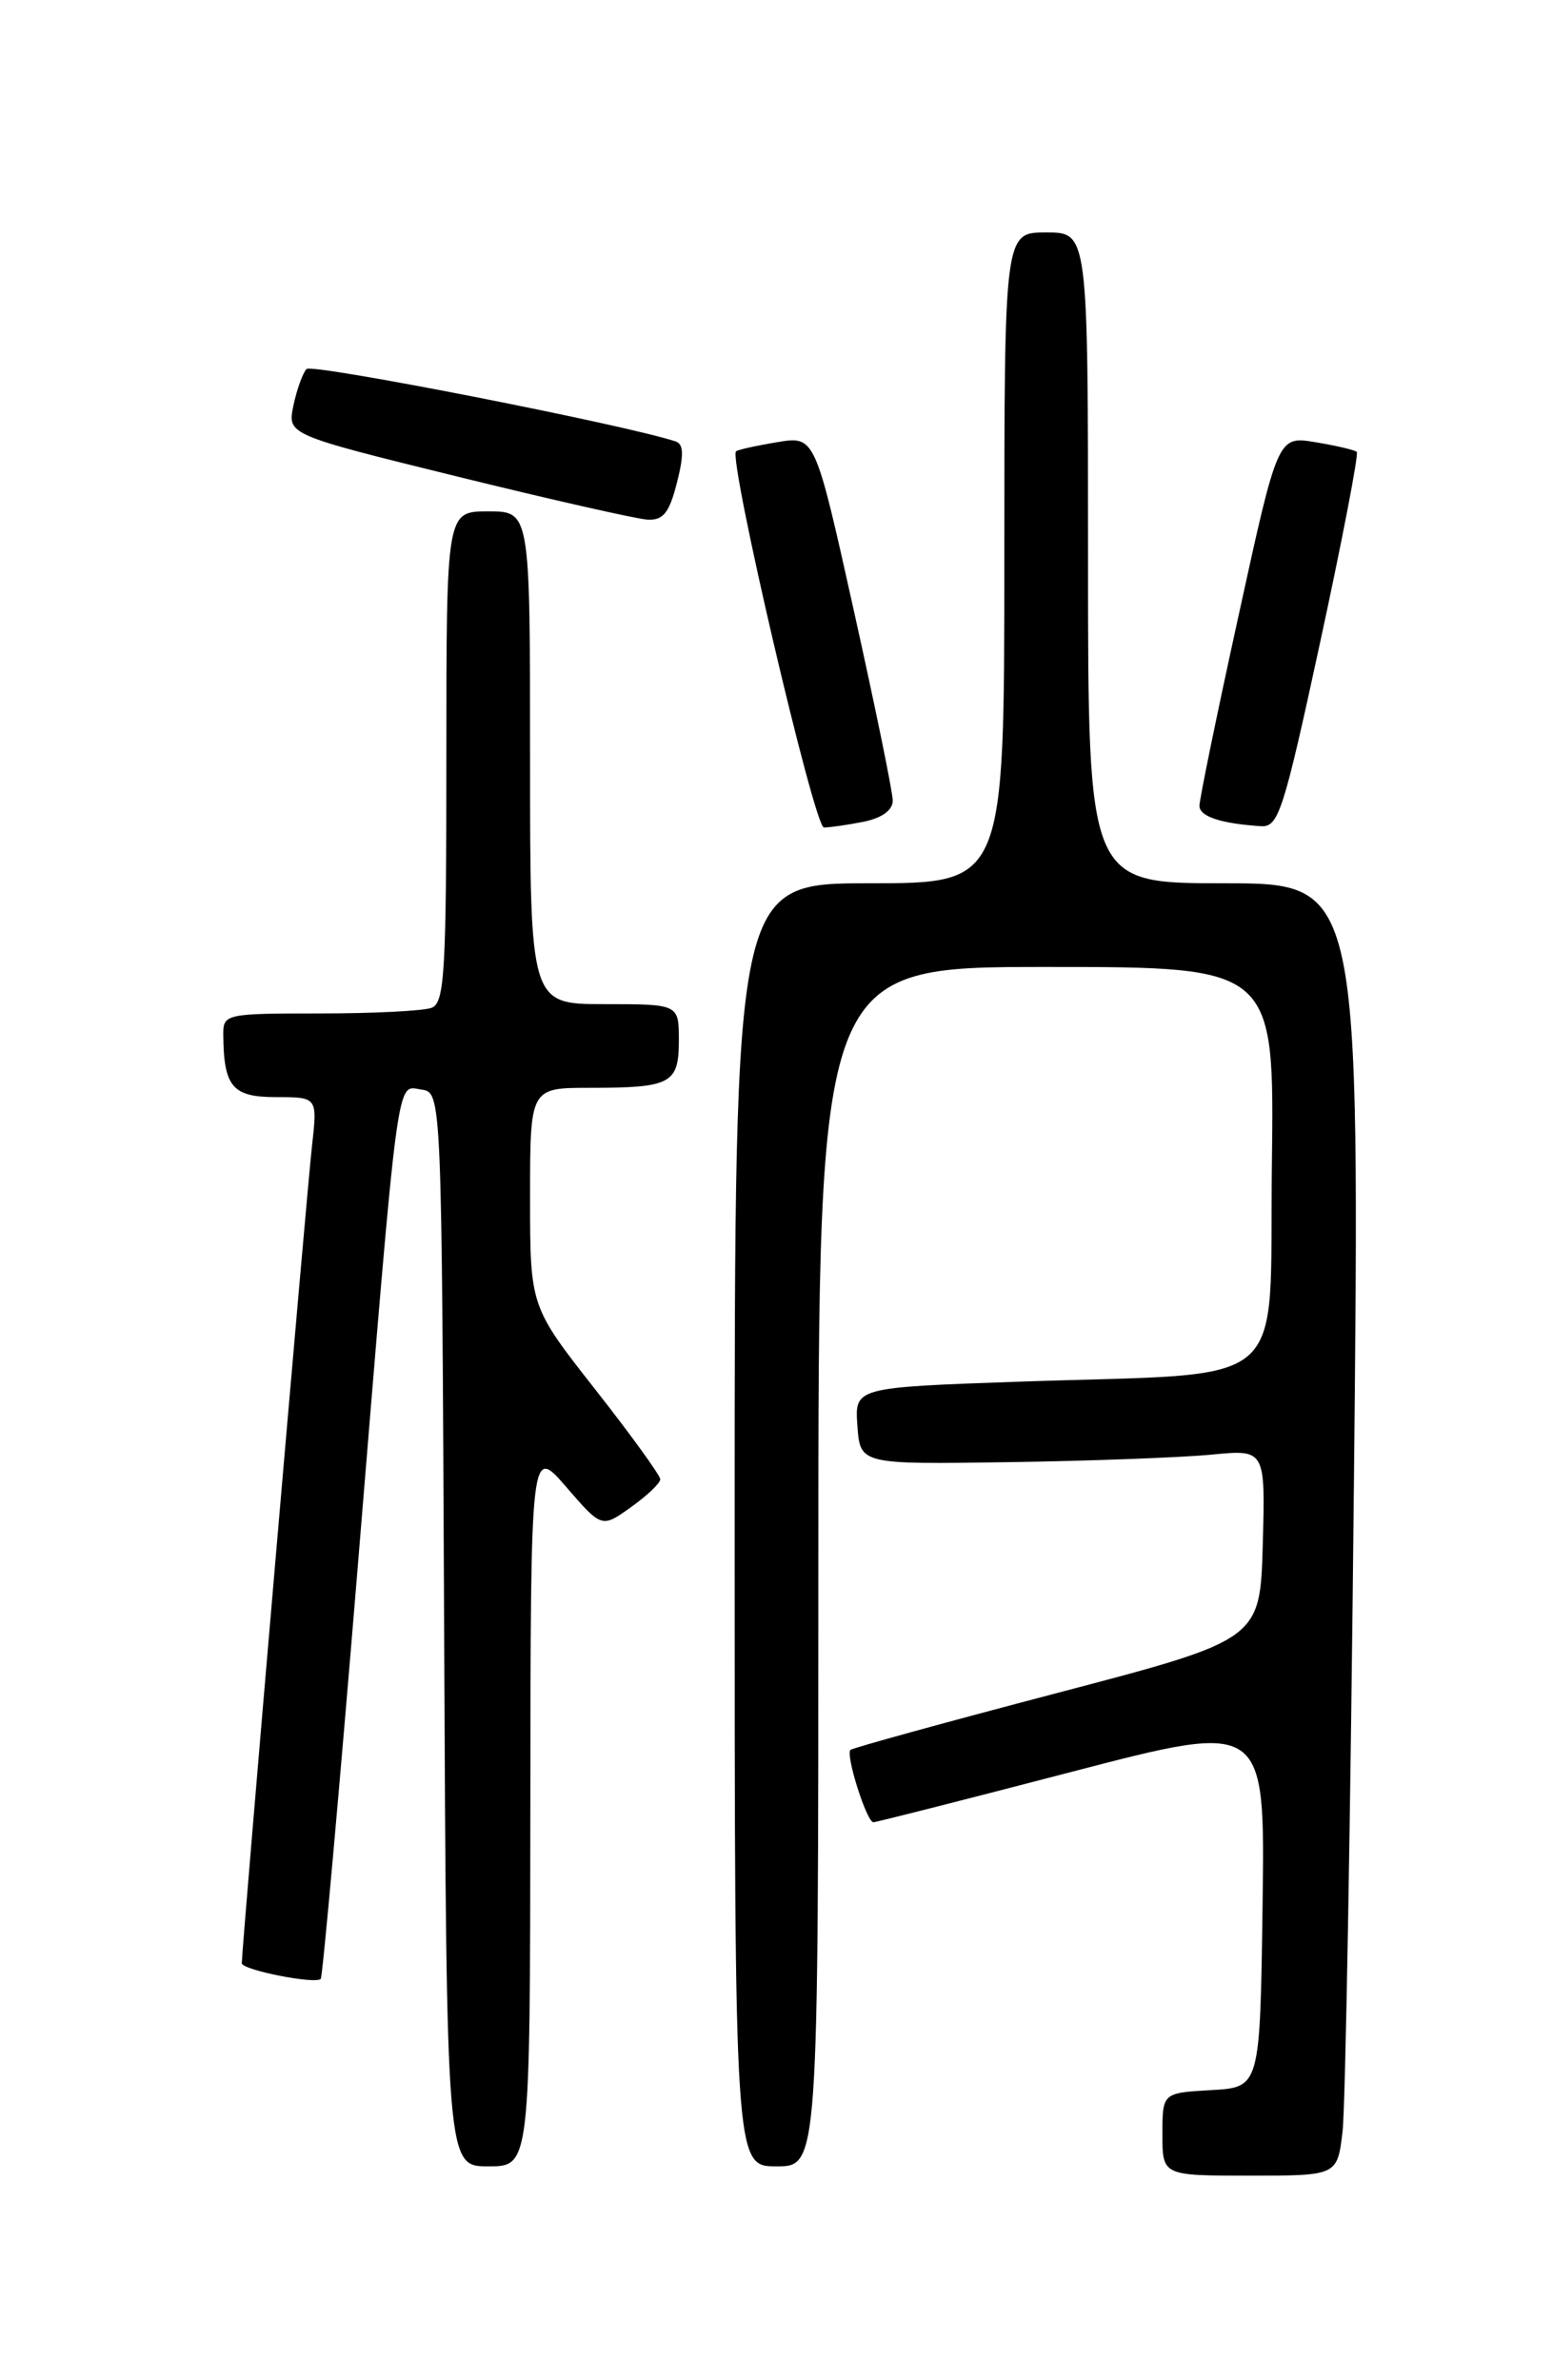 <?xml version="1.0" encoding="UTF-8" standalone="no"?>
<!DOCTYPE svg PUBLIC "-//W3C//DTD SVG 1.1//EN" "http://www.w3.org/Graphics/SVG/1.1/DTD/svg11.dtd" >
<svg xmlns="http://www.w3.org/2000/svg" xmlns:xlink="http://www.w3.org/1999/xlink" version="1.1" viewBox="0 0 167 256">
 <g >
 <path fill="currentColor"
d=" M 144.37 229.25 C 144.68 226.64 145.23 195.36 145.59 159.75 C 146.25 95.00 146.25 95.00 131.62 95.00 C 117.00 95.00 117.00 95.00 117.00 60.00 C 117.00 25.00 117.00 25.00 112.50 25.00 C 108.00 25.00 108.00 25.00 108.00 60.00 C 108.00 95.00 108.00 95.00 93.50 95.00 C 79.00 95.00 79.00 95.00 79.00 164.00 C 79.00 233.00 79.00 233.00 83.50 233.00 C 88.00 233.00 88.00 233.00 88.00 168.50 C 88.00 104.00 88.00 104.00 112.52 104.00 C 137.04 104.00 137.04 104.00 136.77 125.25 C 136.46 150.00 139.27 147.58 109.70 148.60 C 91.90 149.22 91.90 149.22 92.20 153.36 C 92.50 157.50 92.50 157.50 108.50 157.26 C 117.30 157.13 127.10 156.76 130.29 156.45 C 136.07 155.89 136.07 155.89 135.79 166.13 C 135.50 176.36 135.50 176.36 113.67 182.09 C 101.67 185.24 91.67 188.00 91.45 188.21 C 90.91 188.76 93.21 196.00 93.92 195.99 C 94.24 195.98 103.85 193.54 115.27 190.56 C 136.04 185.15 136.04 185.15 135.77 204.83 C 135.50 224.50 135.50 224.50 130.25 224.80 C 125.00 225.10 125.00 225.10 125.00 229.55 C 125.00 234.00 125.00 234.00 134.41 234.00 C 143.81 234.00 143.81 234.00 144.37 229.25 Z  M 57.03 194.25 C 57.06 155.50 57.06 155.50 60.88 159.92 C 64.71 164.35 64.71 164.35 67.85 162.10 C 69.58 160.87 71.00 159.52 71.00 159.10 C 71.00 158.69 67.85 154.33 64.00 149.43 C 57.00 140.51 57.00 140.51 57.00 128.76 C 57.00 117.00 57.00 117.00 63.42 117.00 C 72.17 117.00 73.00 116.56 73.00 111.89 C 73.00 108.00 73.00 108.00 65.00 108.00 C 57.00 108.00 57.00 108.00 57.00 81.50 C 57.00 55.00 57.00 55.00 52.50 55.00 C 48.00 55.00 48.00 55.00 48.00 81.39 C 48.00 104.54 47.81 107.86 46.42 108.39 C 45.55 108.73 40.15 109.00 34.42 109.00 C 24.28 109.00 24.00 109.06 24.01 111.25 C 24.05 116.89 24.98 118.00 29.69 118.00 C 34.14 118.00 34.14 118.00 33.55 123.25 C 33.00 128.04 26.00 209.58 26.00 211.15 C 26.00 211.87 33.89 213.44 34.49 212.84 C 34.69 212.64 36.46 192.91 38.43 168.99 C 42.94 114.11 42.58 116.80 45.32 117.19 C 47.50 117.50 47.50 117.50 47.76 175.25 C 48.02 233.00 48.02 233.00 52.51 233.00 C 57.00 233.00 57.00 233.00 57.03 194.25 Z  M 92.88 88.38 C 94.83 87.98 96.00 87.14 96.00 86.12 C 96.01 85.23 94.12 76.04 91.82 65.69 C 87.64 46.88 87.64 46.88 83.57 47.56 C 81.33 47.93 79.34 48.37 79.15 48.54 C 78.30 49.33 87.56 89.00 88.60 89.00 C 89.23 89.00 91.16 88.72 92.88 88.38 Z  M 141.98 68.99 C 144.36 57.98 146.12 48.81 145.90 48.60 C 145.68 48.40 143.68 47.93 141.45 47.56 C 137.41 46.89 137.41 46.89 133.19 66.20 C 130.86 76.81 128.97 86.03 128.98 86.68 C 129.00 87.82 131.29 88.58 135.58 88.86 C 137.48 88.99 138.01 87.35 141.98 68.99 Z  M 72.79 51.93 C 73.55 48.94 73.52 47.77 72.66 47.48 C 67.19 45.67 33.54 39.07 32.96 39.69 C 32.55 40.14 31.91 41.91 31.55 43.63 C 30.90 46.75 30.90 46.75 49.20 51.26 C 59.26 53.74 68.46 55.82 69.63 55.89 C 71.32 55.98 71.97 55.16 72.79 51.93 Z "/>
</g>
</svg>